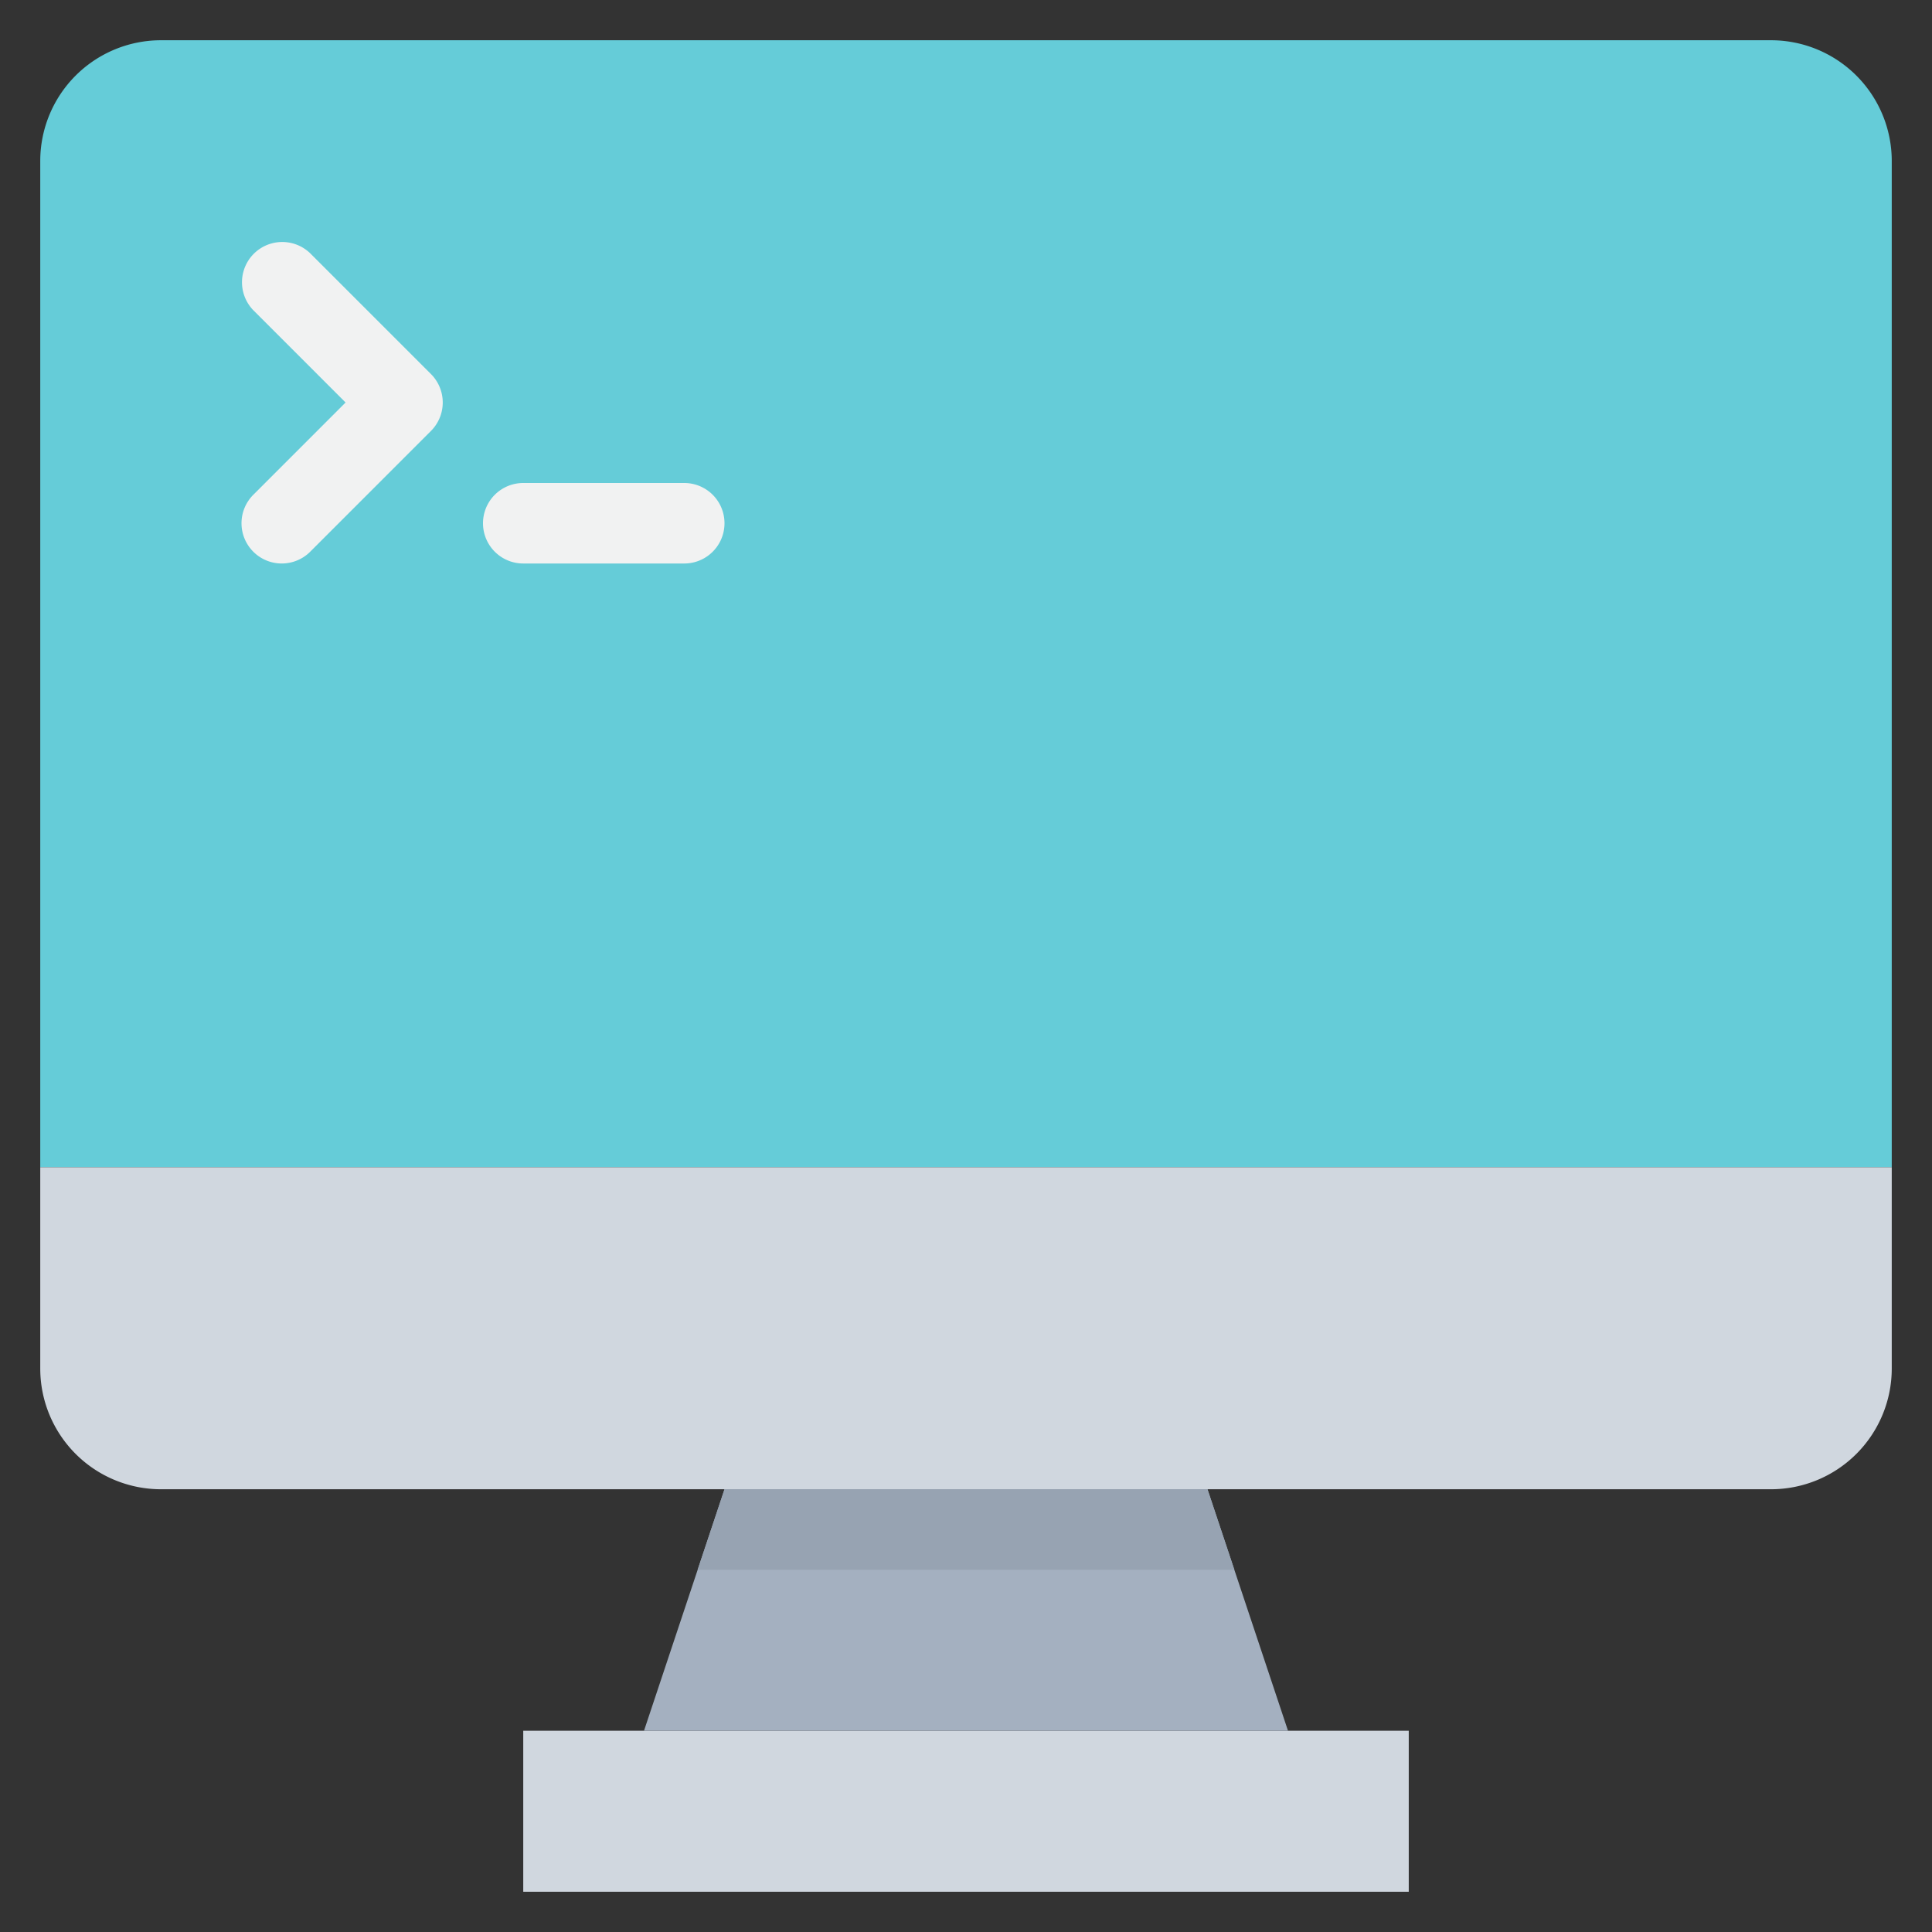 <svg xmlns="http://www.w3.org/2000/svg" viewBox="0 0 48 48"><rect x="0" y="0" width="48" height="48" fill="#333333" stroke="none"/><title>3-Coding</title><g id="_3-Coding" data-name="3-Coding"><polygon points="35 43 35 47 13 47 13 43 16 43 32 43 35 43" style="fill:#d0d7df"/><polygon points="30 37 32 43 16 43 18 37 30 37" style="fill:#a4b0c0"/><path d="M47,4V29H1V4A3,3,0,0,1,4,1H44A3,3,0,0,1,47,4Z" style="fill:#65ccd8"/><path d="M47,29v5a3,3,0,0,1-3,3H4a3,3,0,0,1-3-3V29Z" style="fill:#d0d7df"/><path d="M6.293,13.707a1,1,0,0,0,1.414,0l3-3a1,1,0,0,0,0-1.414l-3-3A1,1,0,0,0,6.293,7.707L8.586,10,6.293,12.293A1,1,0,0,0,6.293,13.707Z" style="fill:#f1f2f2"/><path d="M13,14h4a1,1,0,0,0,0-2H13a1,1,0,0,0,0,2Z" style="fill:#f1f2f2"/><polygon points="30 37 18 37 17.333 39 30.667 39 30 37" style="fill:#97a3b2"/></g></svg>
